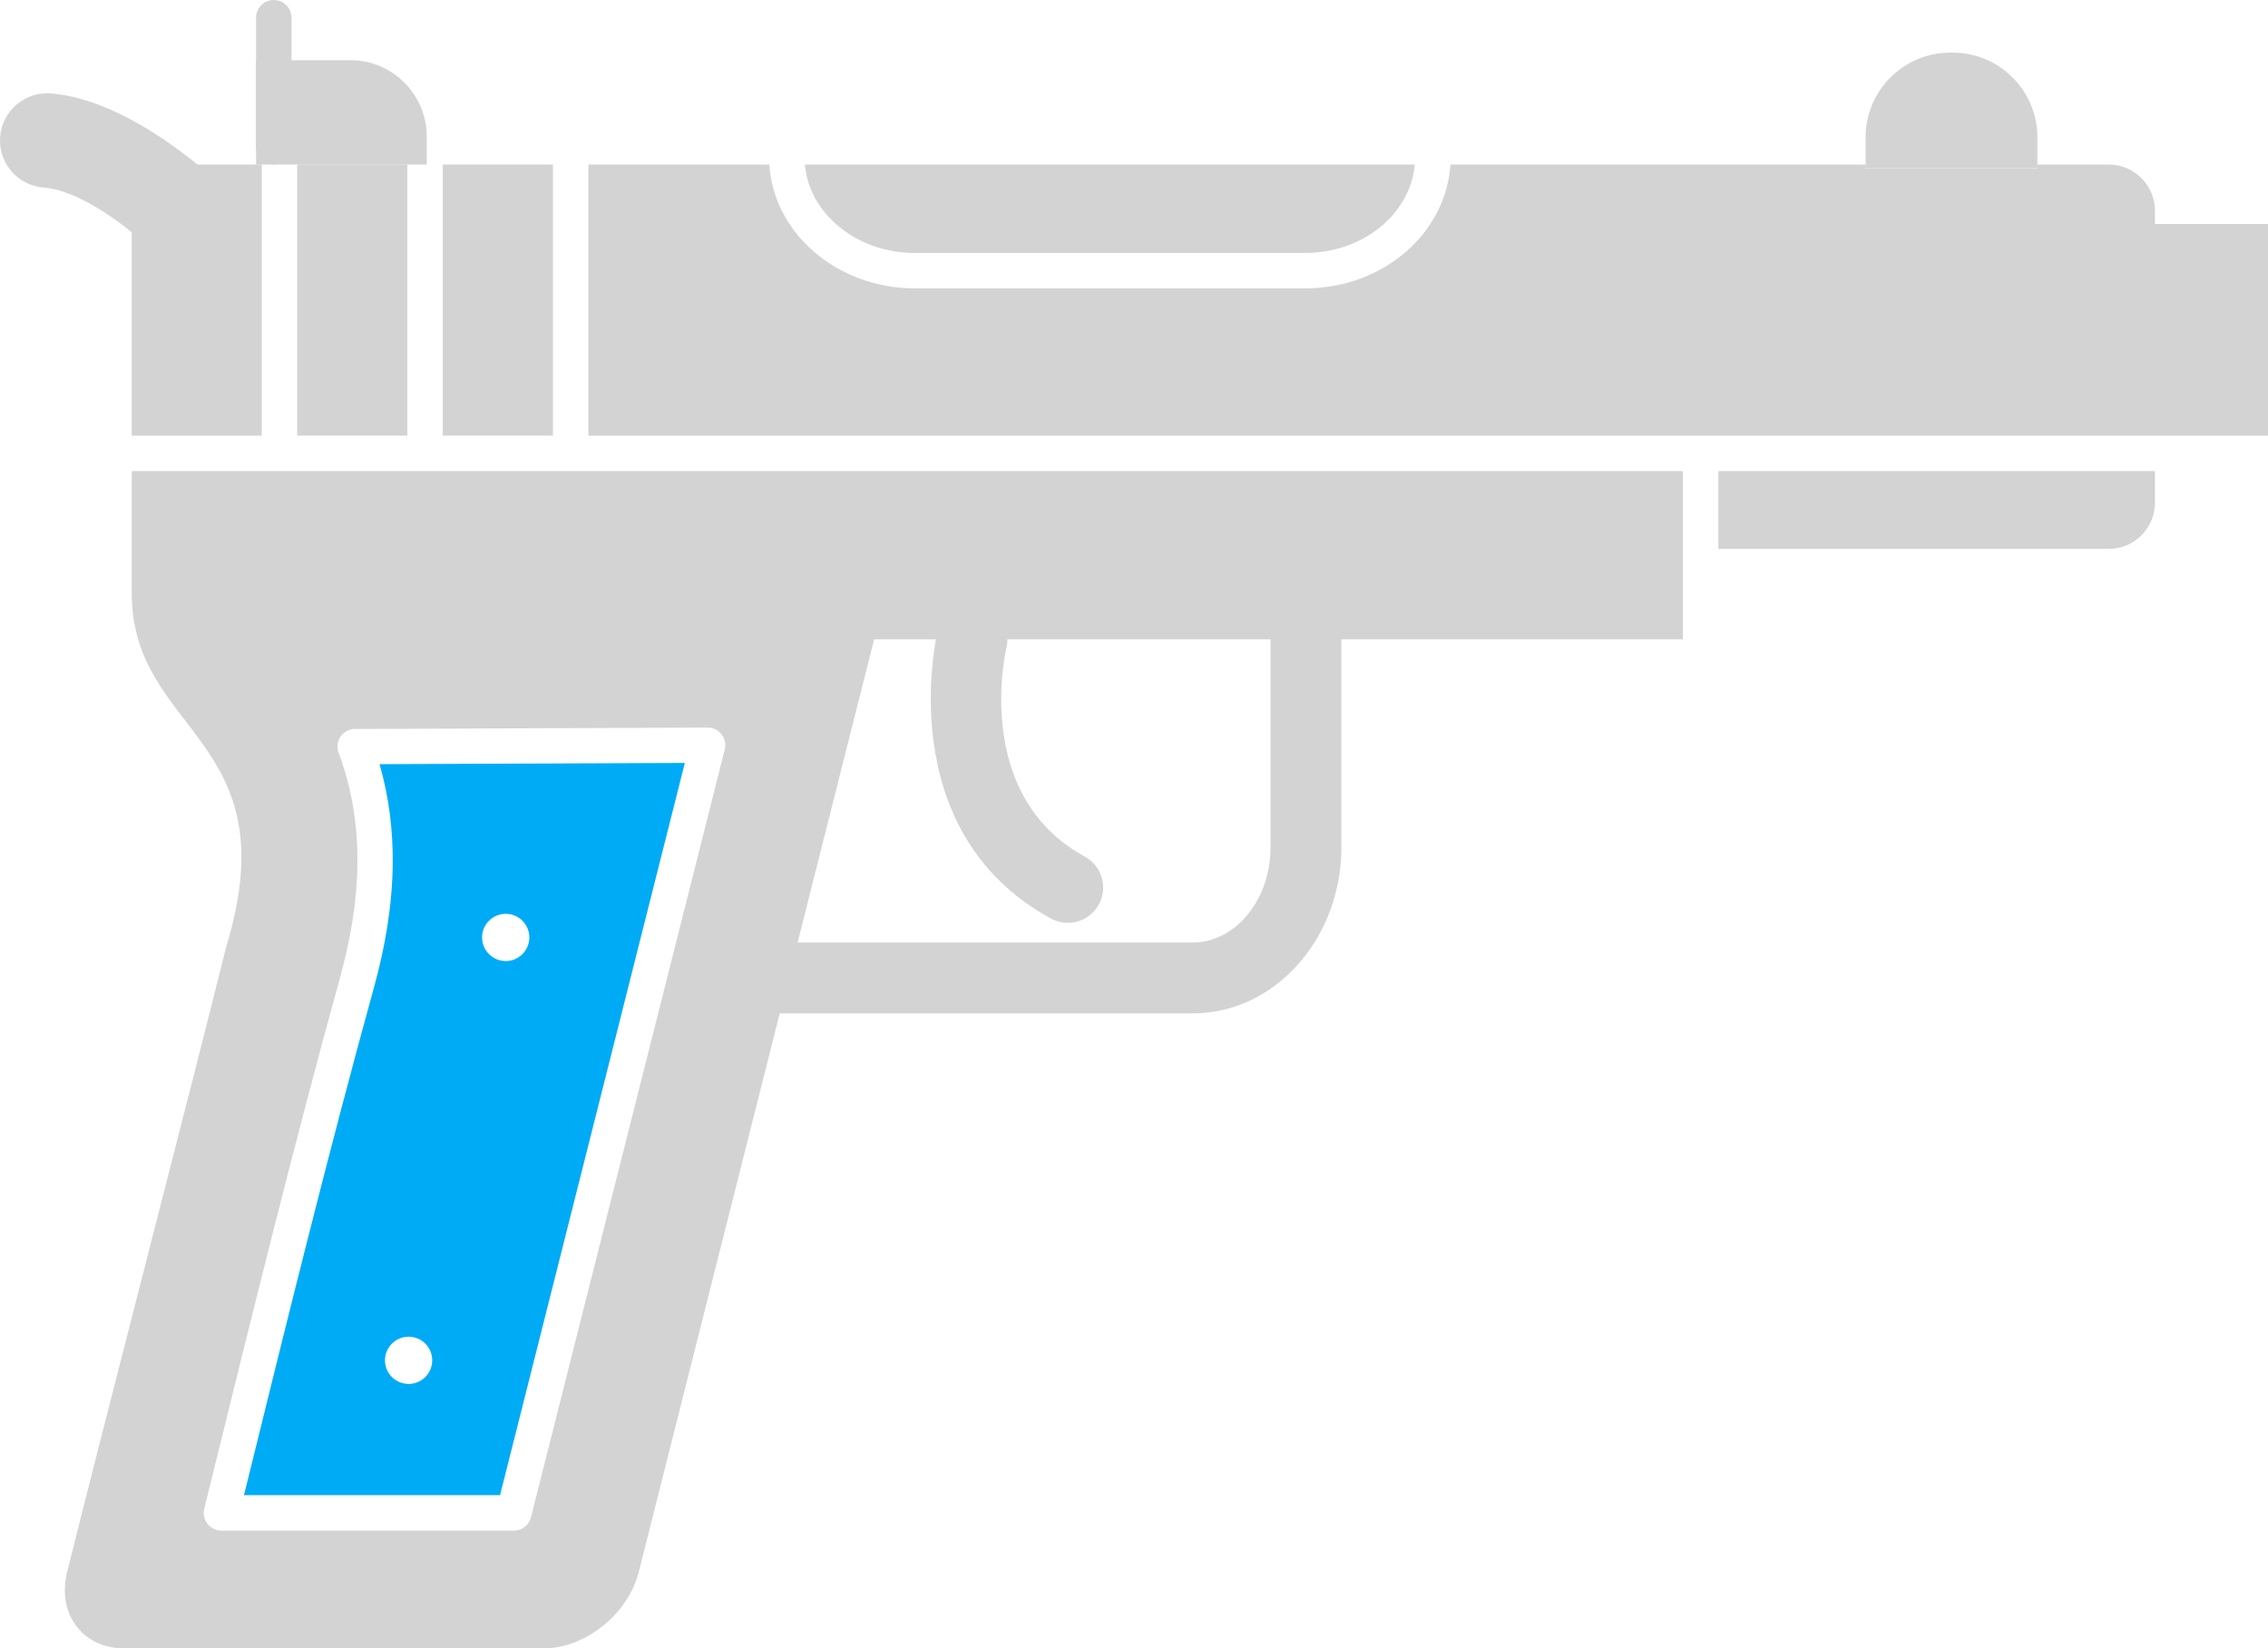 <?xml version='1.0' encoding='utf-8'?>
<svg xmlns="http://www.w3.org/2000/svg" id="Layer_2" data-name="Layer 2" viewBox="0 0 179.819 130.727">
  <g id="Color" fill="#00ABF6">
    <path d="M54.298,60.504l-24.206.096c.759,2.632,1.074,5.287,1.044,7.945-.037,3.268-.593,6.528-1.482,9.749-3.592,13.01-6.859,26.274-10.113,39.484l-.196.794h20.301l14.652-58.069h0ZM32.396,106.006c1.035,0,1.873.838,1.873,1.873s-.838,1.873-1.873,1.873-1.873-.838-1.873-1.873.839-1.873,1.873-1.873h0ZM40.096,72.469c1.034,0,1.873.839,1.873,1.873s-.839,1.873-1.873,1.873-1.874-.838-1.874-1.873.839-1.873,1.874-1.873Z" fill-rule="evenodd" />
  </g>
  <g id="Grey" fill="#D3D3D3">
    <path d="M106.351,48.383c0-1.552-1.257-2.81-2.809-2.81s-2.81,1.258-2.81,2.81v18.83c0,2.153-.743,4.087-1.94,5.469-1.102,1.271-2.594,2.06-4.209,2.06h-33.281c-1.552,0-2.809,1.258-2.809,2.81s1.258,2.81,2.809,2.81h33.281c3.312,0,6.3-1.538,8.446-4.014,2.05-2.366,3.323-5.601,3.323-9.134v-18.83Z" />
    <path d="M79.8,51.325c.346-1.509-.598-3.013-2.107-3.358-1.509-.346-3.013.598-3.358,2.107-.011.045-3.813,15.8,8.991,22.769,1.357.739,3.058.238,3.797-1.12.74-1.358.238-3.058-1.119-3.797-9.019-4.908-6.211-16.567-6.204-16.6Z" />
    <path d="M69.306,50.7l-18.66,73.958c-.842,3.335-4.237,6.069-7.575,6.069H9.888c-3.338,0-5.391-2.73-4.563-6.069,2.807-11.311,9.81-38.287,12.617-49.599,5.049-16.582-7.497-16.839-7.497-28.025v-9.676h122.985v13.341h-64.124ZM28.155,57.809v-.005c-.776.003-1.402.634-1.399,1.411,0,.213.049.416.135.597,1.052,2.866,1.48,5.782,1.447,8.712-.034,2.994-.552,6.017-1.383,9.025-3.621,13.117-6.885,26.366-10.135,39.561l-.624,2.534h-.003c-.185.752.275,1.514,1.028,1.699.122.029.244.042.363.041h23.156c.684,0,1.253-.489,1.379-1.136l15.343-60.805h.002c.19-.751-.266-1.516-1.019-1.706-.16-.04-.32-.051-.476-.037l-27.813.11h0ZM136.24,37.358h34.617v2.51c0,2.015-1.65,3.665-3.665,3.665h-30.952v-6.175Z" fill-rule="evenodd" />
    <path d="M12.231,19.968c1.479,1.439,3.844,1.405,5.283-.073,1.438-1.479,1.406-3.845-.073-5.283-.02-.019-6.851-6.679-13.405-7.202C1.975,7.247.173,8.787.012,10.848c-.162,2.061,1.378,3.863,3.439,4.024,3.864.309,8.767,5.082,8.781,5.096Z" />
    <path d="M20.303,11.642c0,.775.629,1.404,1.405,1.404s1.405-.629,1.405-1.404V1.405c0-.776-.629-1.405-1.405-1.405s-1.405.629-1.405,1.405v10.238Z" />
    <path d="M33.834,13.047h-13.531V4.774h7.489c3.324,0,6.042,2.719,6.042,6.042v2.231Z" fill-rule="evenodd" />
    <path d="M161.534,13.352h-13.618v-2.475c0-3.688,3.017-6.704,6.705-6.704h.209c3.687,0,6.704,3.017,6.704,6.704v2.475Z" fill-rule="evenodd" />
    <path d="M103.471,22.869h-30.943c-3.137,0-6.001-1.145-8.087-2.988-1.997-1.766-3.285-4.168-3.44-6.833h-14.351v21.501h133.17v-16.784h-8.962v-1.052c0-2.015-1.649-3.665-3.665-3.665h-5.658v.305h-13.618v-.305h-32.923c-.169,2.665-1.44,5.065-3.42,6.828-2.076,1.848-4.934,2.994-8.102,2.994Z" fill-rule="evenodd" />
    <path d="M72.527,20.059h30.943c2.457,0,4.655-.873,6.236-2.28,1.393-1.24,2.302-2.899,2.469-4.732h-48.357c.152,1.833,1.072,3.495,2.478,4.737,1.588,1.404,3.793,2.275,6.232,2.275Z" fill-rule="evenodd" />
    <rect x="35.107" y="13.047" width="8.732" height="21.501" />
    <rect x="23.564" y="13.047" width="8.734" height="21.501" />
    <path d="M20.754,34.549V13.047h-.451s-4.648,0-4.648,0h-1.545c-2.016,0-3.665,1.649-3.665,3.665v17.836h10.309Z" fill-rule="evenodd" />
  </g>
</svg>